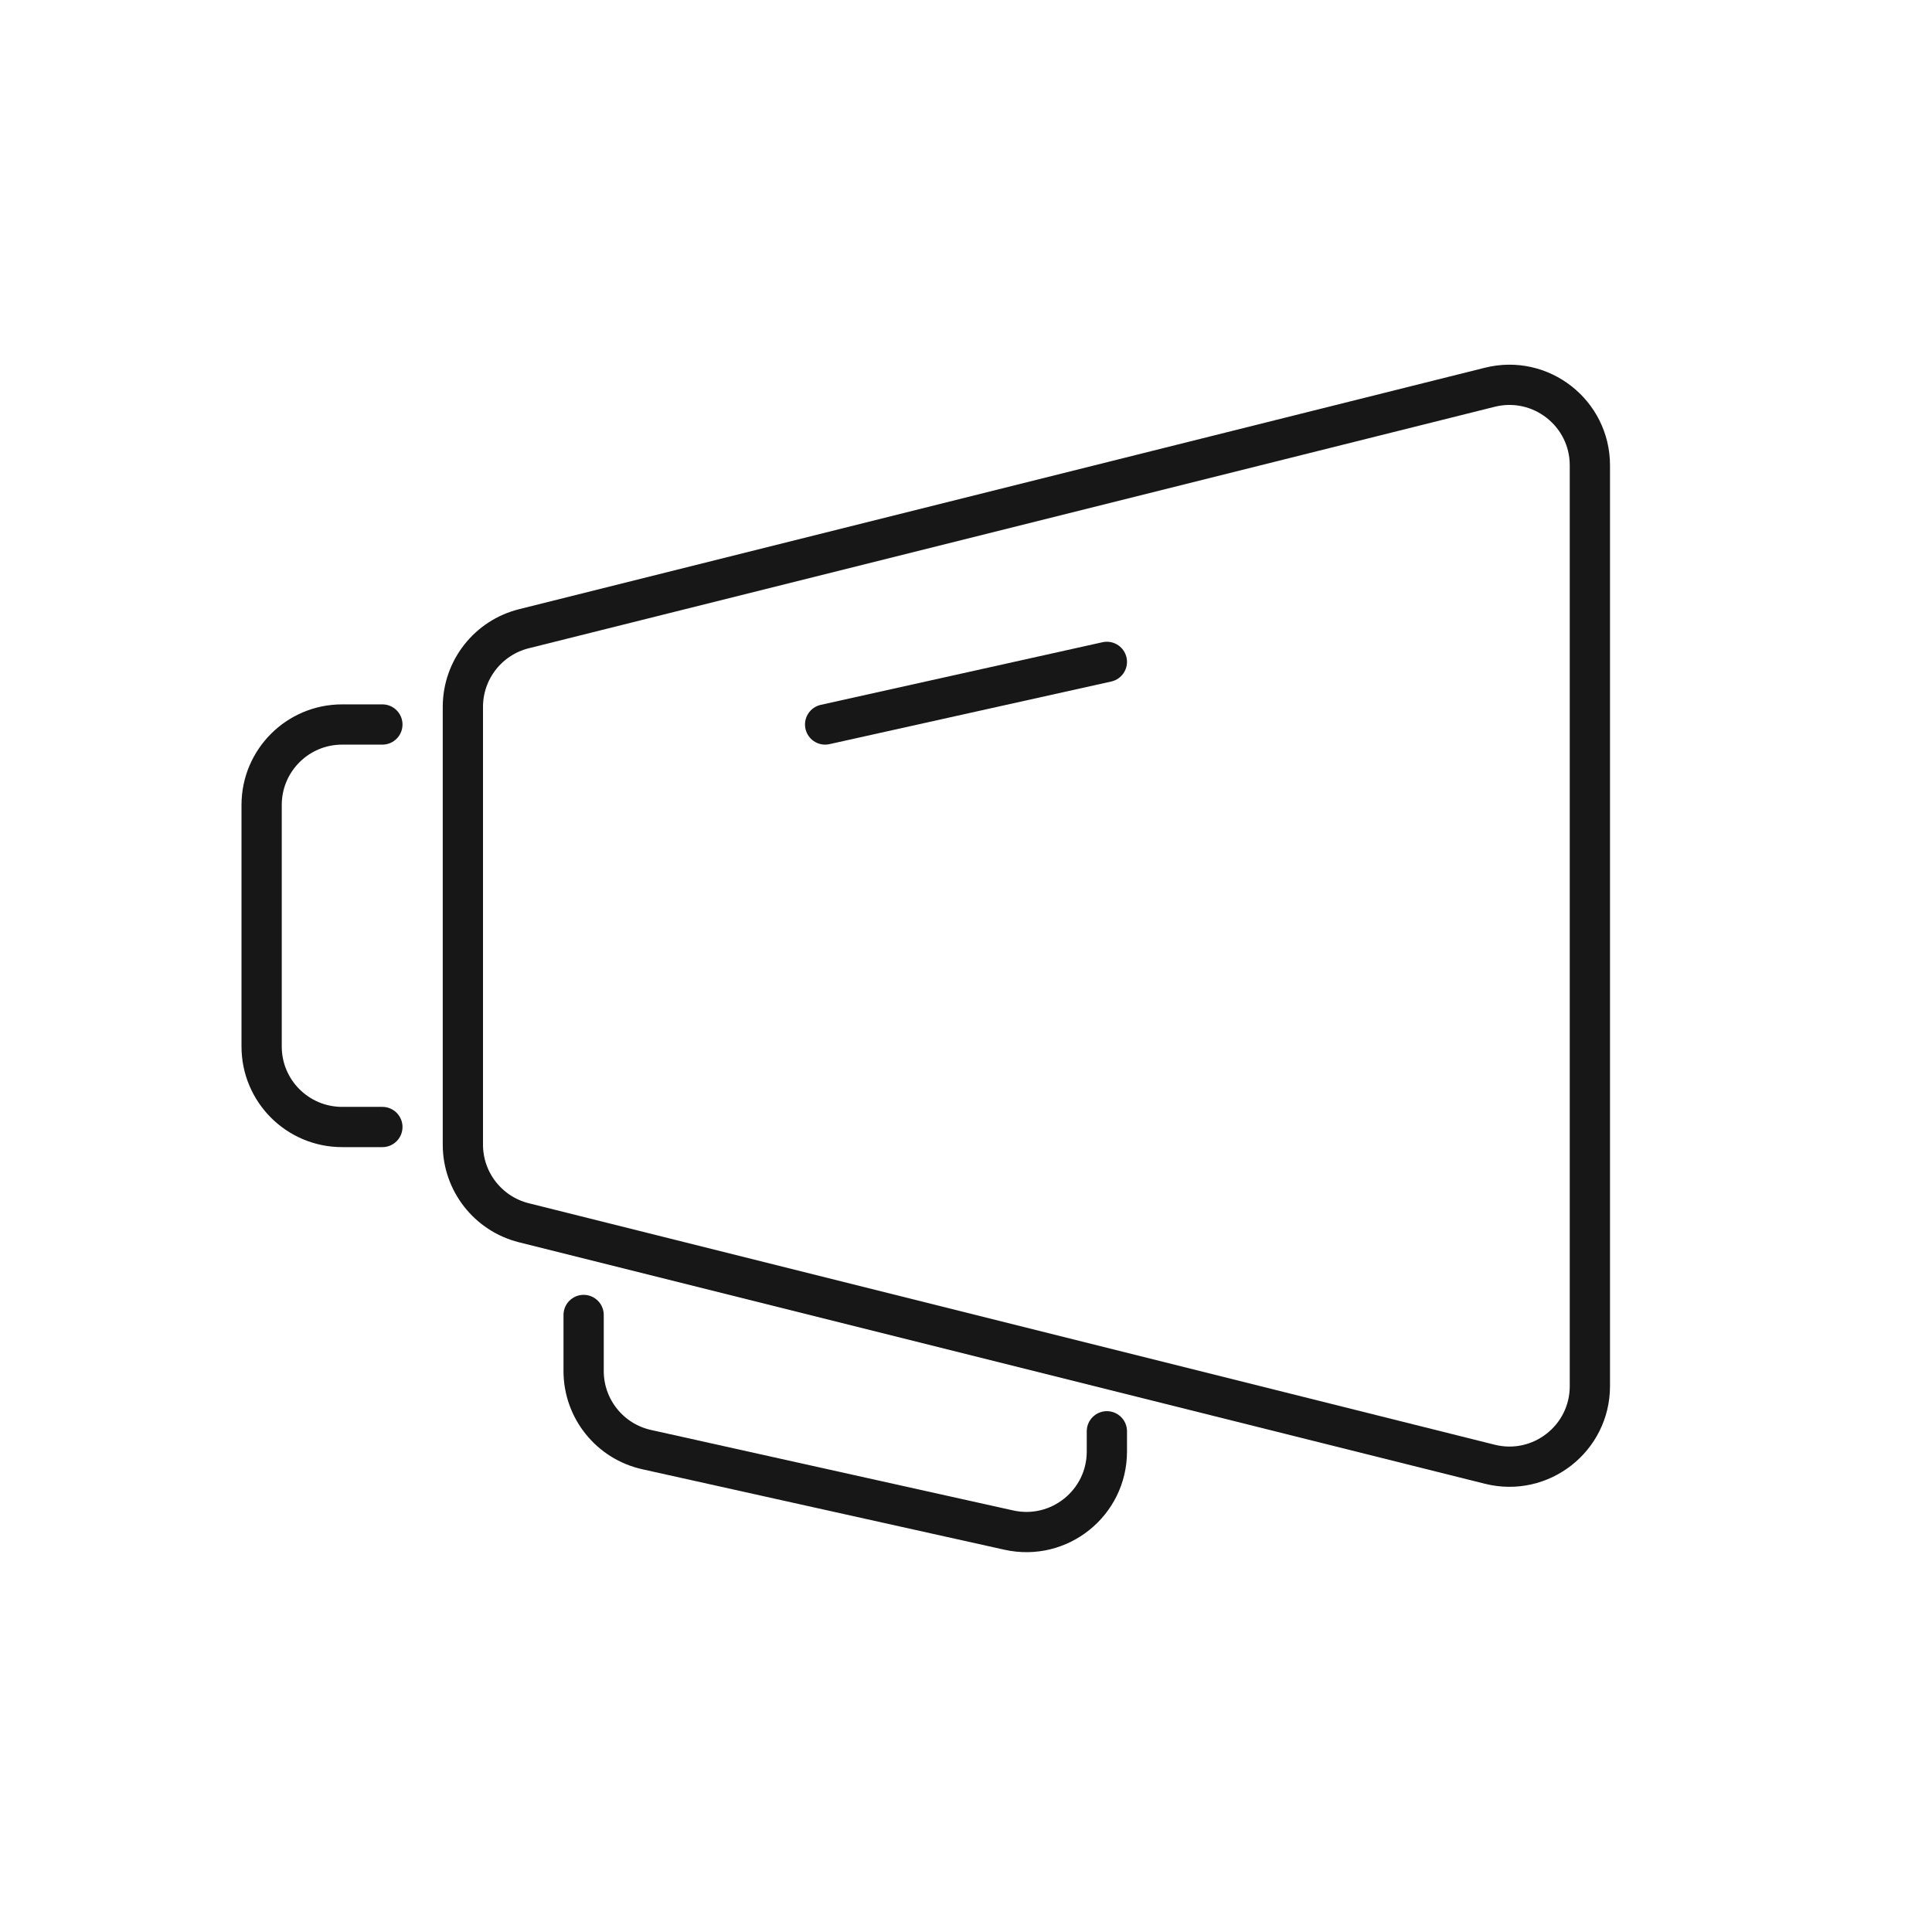 <svg width="48" height="48" viewBox="0 0 48 48" fill="none" xmlns="http://www.w3.org/2000/svg">
<path fill-rule="evenodd" clip-rule="evenodd" d="M39.5 34.438C39.5 35.74 38.277 36.694 37.015 36.379L13.015 30.379C12.125 30.156 11.5 29.356 11.5 28.438V17.562C11.5 16.644 12.125 15.844 13.015 15.621L37.015 9.621C38.277 9.306 39.5 10.26 39.5 11.562V34.438Z" stroke="#171717" stroke-linejoin="round"/>
<path d="M14.5 32.67V34.062C14.5 35 15.151 35.811 16.066 36.015L25.066 38.015C26.315 38.292 27.5 37.342 27.5 36.062V35.56" stroke="#171717" stroke-linecap="round" stroke-linejoin="round"/>
<path d="M27.5 16.444L20.5 18" stroke="#171717" stroke-linecap="round" stroke-linejoin="round"/>
<path d="M9.5 18H8.5C7.395 18 6.5 18.895 6.5 20V26C6.5 27.105 7.395 28 8.5 28H9.5" stroke="#171717" stroke-linecap="round"/>
</svg>
